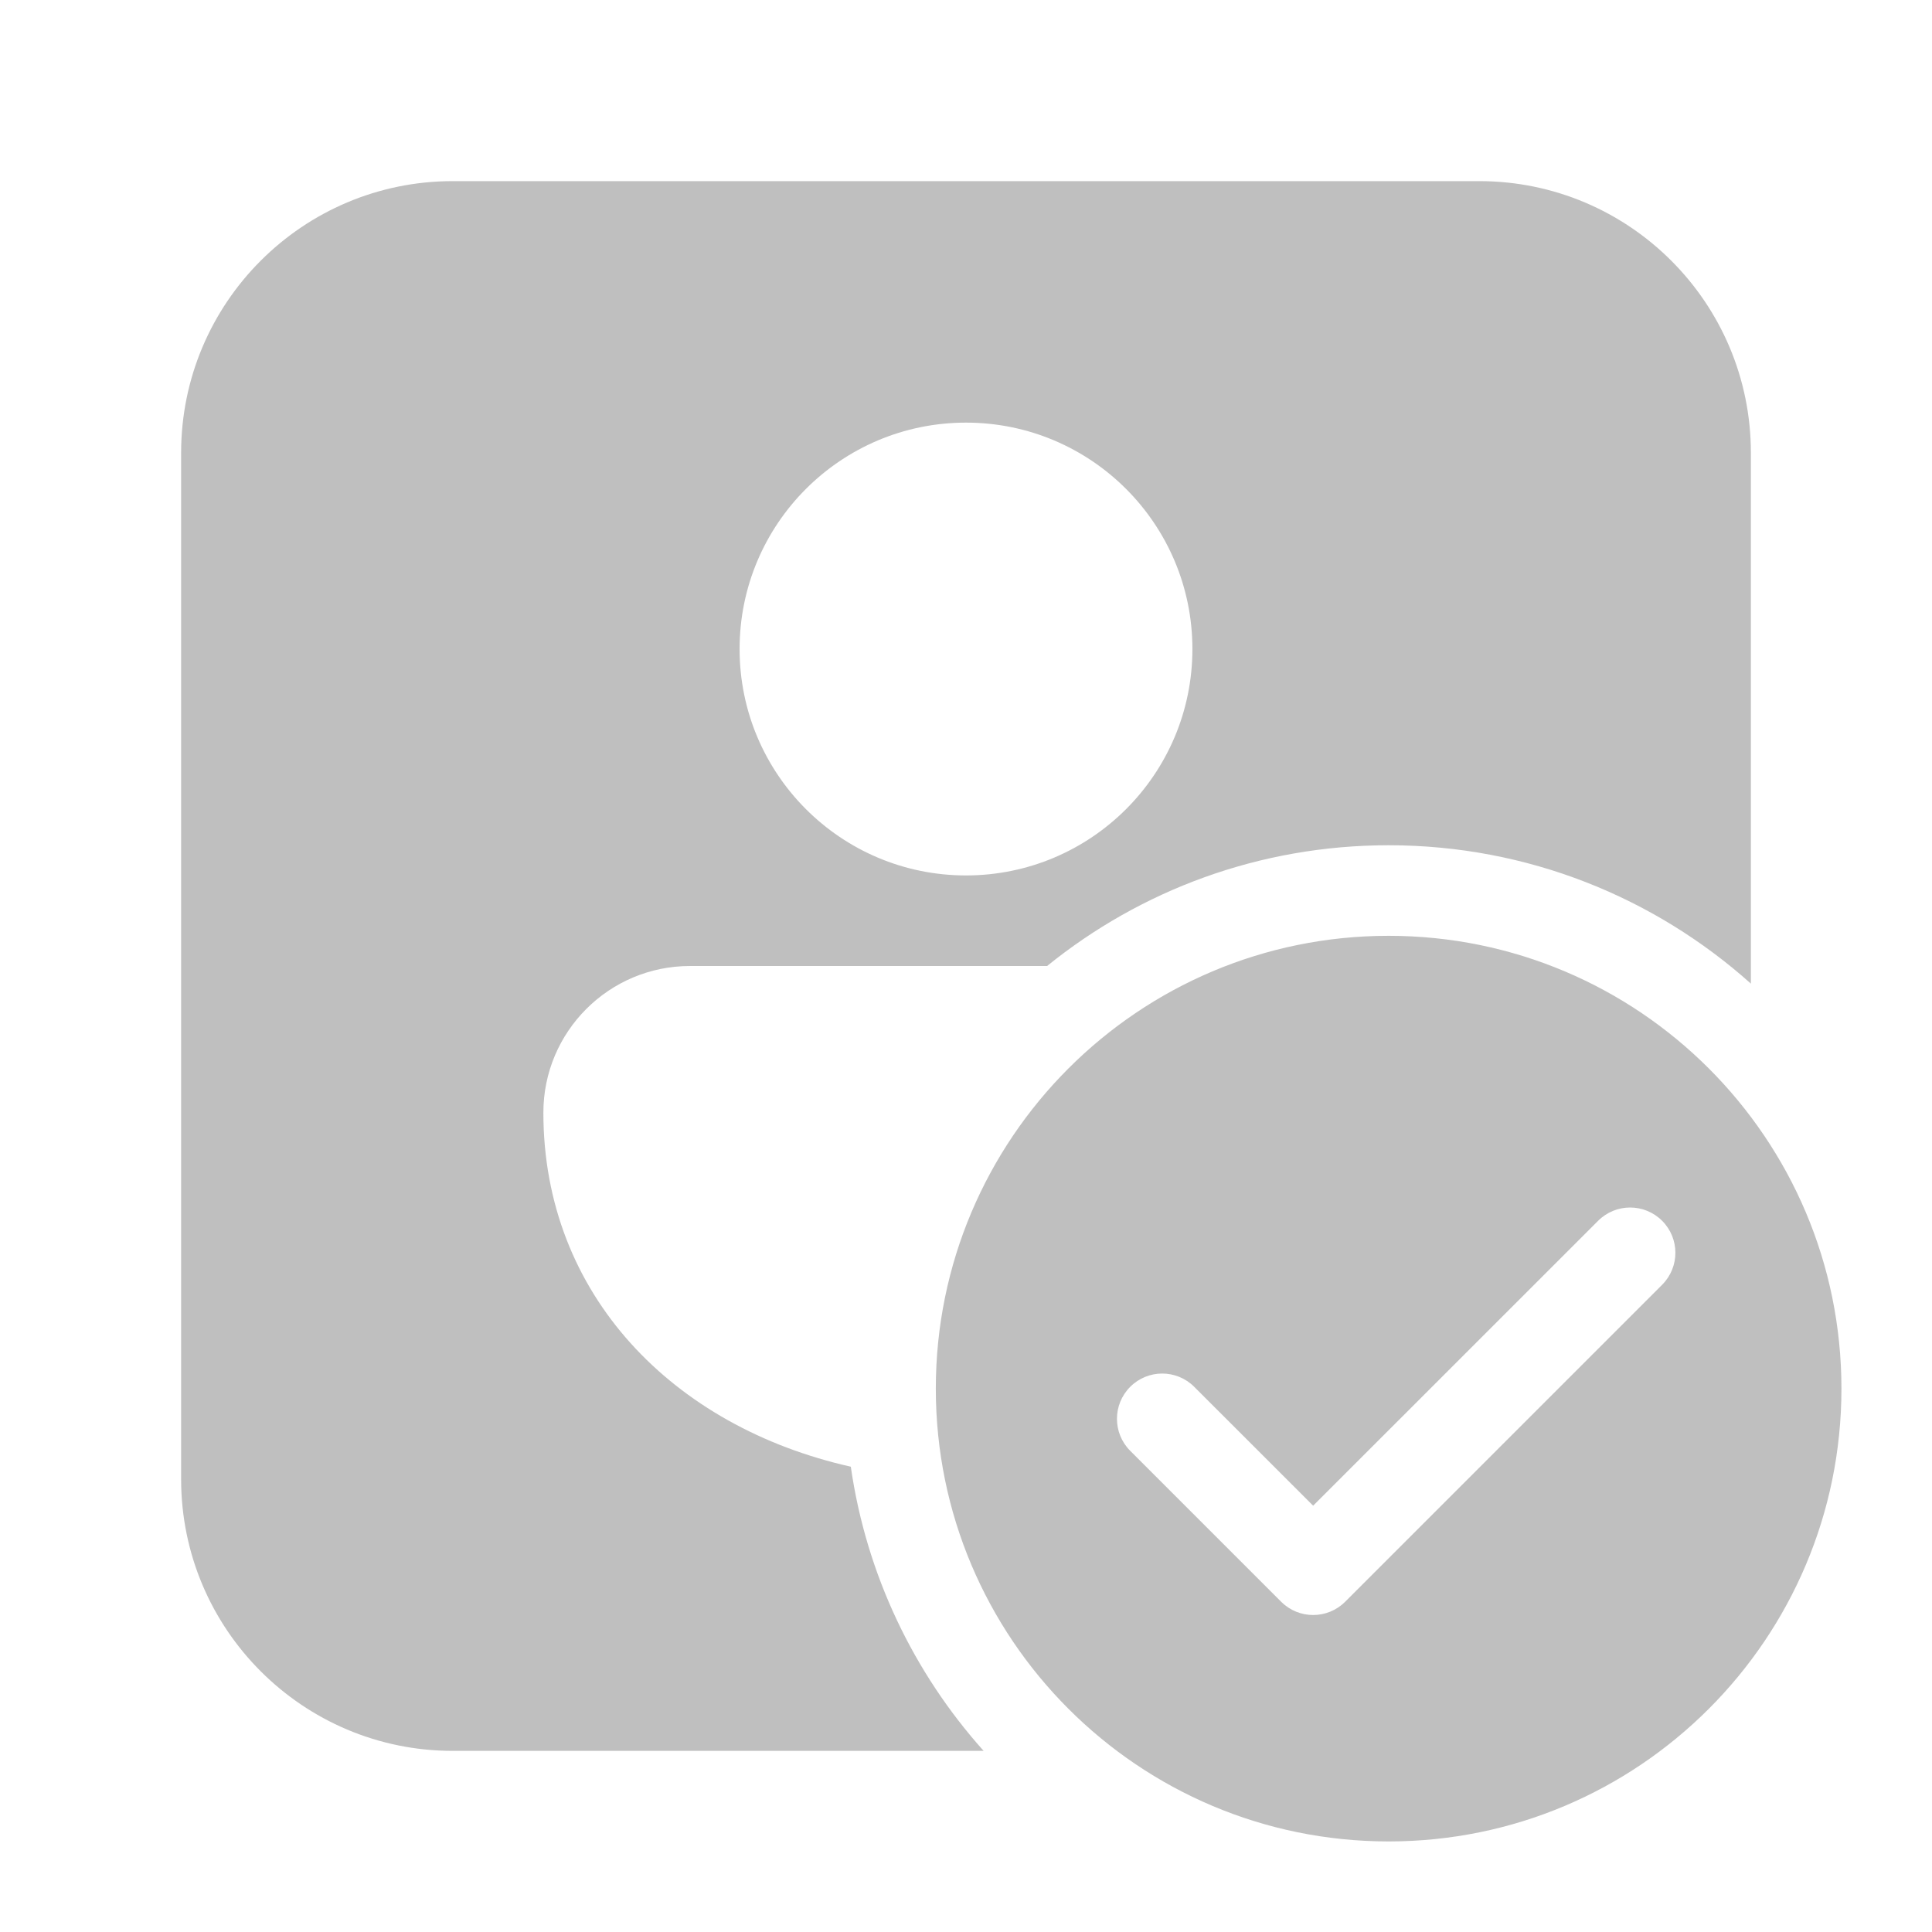 <svg width="512" height="512" viewBox="0 0 32 32" fill="none" xmlns="http://www.w3.org/2000/svg"><path d="M3 7.5C3 5.015 5.015 3 7.5 3H24.5C26.985 3 29 5.015 29 7.5V16.292C27.408 14.867 25.305 14 23 14C20.857 14 18.888 14.749 17.343 16H11.429C10.087 16 9 17.087 9 18.429C9 21.448 11.153 23.634 14.092 24.293C14.35 26.087 15.138 27.711 16.292 29H7.5C5.015 29 3 26.985 3 24.5V7.5ZM19.75 10.75C19.75 8.679 18.071 7 16 7C13.929 7 12.25 8.679 12.25 10.75C12.25 12.821 13.929 14.5 16 14.5C18.071 14.5 19.75 12.821 19.75 10.75ZM23 15.5C27.142 15.5 30.5 18.858 30.5 23C30.5 27.142 27.142 30.5 23 30.5C18.858 30.5 15.5 27.142 15.5 23C15.5 18.858 18.858 15.5 23 15.5ZM27.53 20.22C27.237 19.927 26.763 19.927 26.47 20.22L21.75 24.939L19.78 22.97C19.487 22.677 19.013 22.677 18.72 22.97C18.427 23.263 18.427 23.737 18.72 24.03L21.22 26.53C21.513 26.823 21.987 26.823 22.28 26.53L27.53 21.28C27.823 20.987 27.823 20.513 27.53 20.22Z" fill="#bfbfbf"/></svg>
